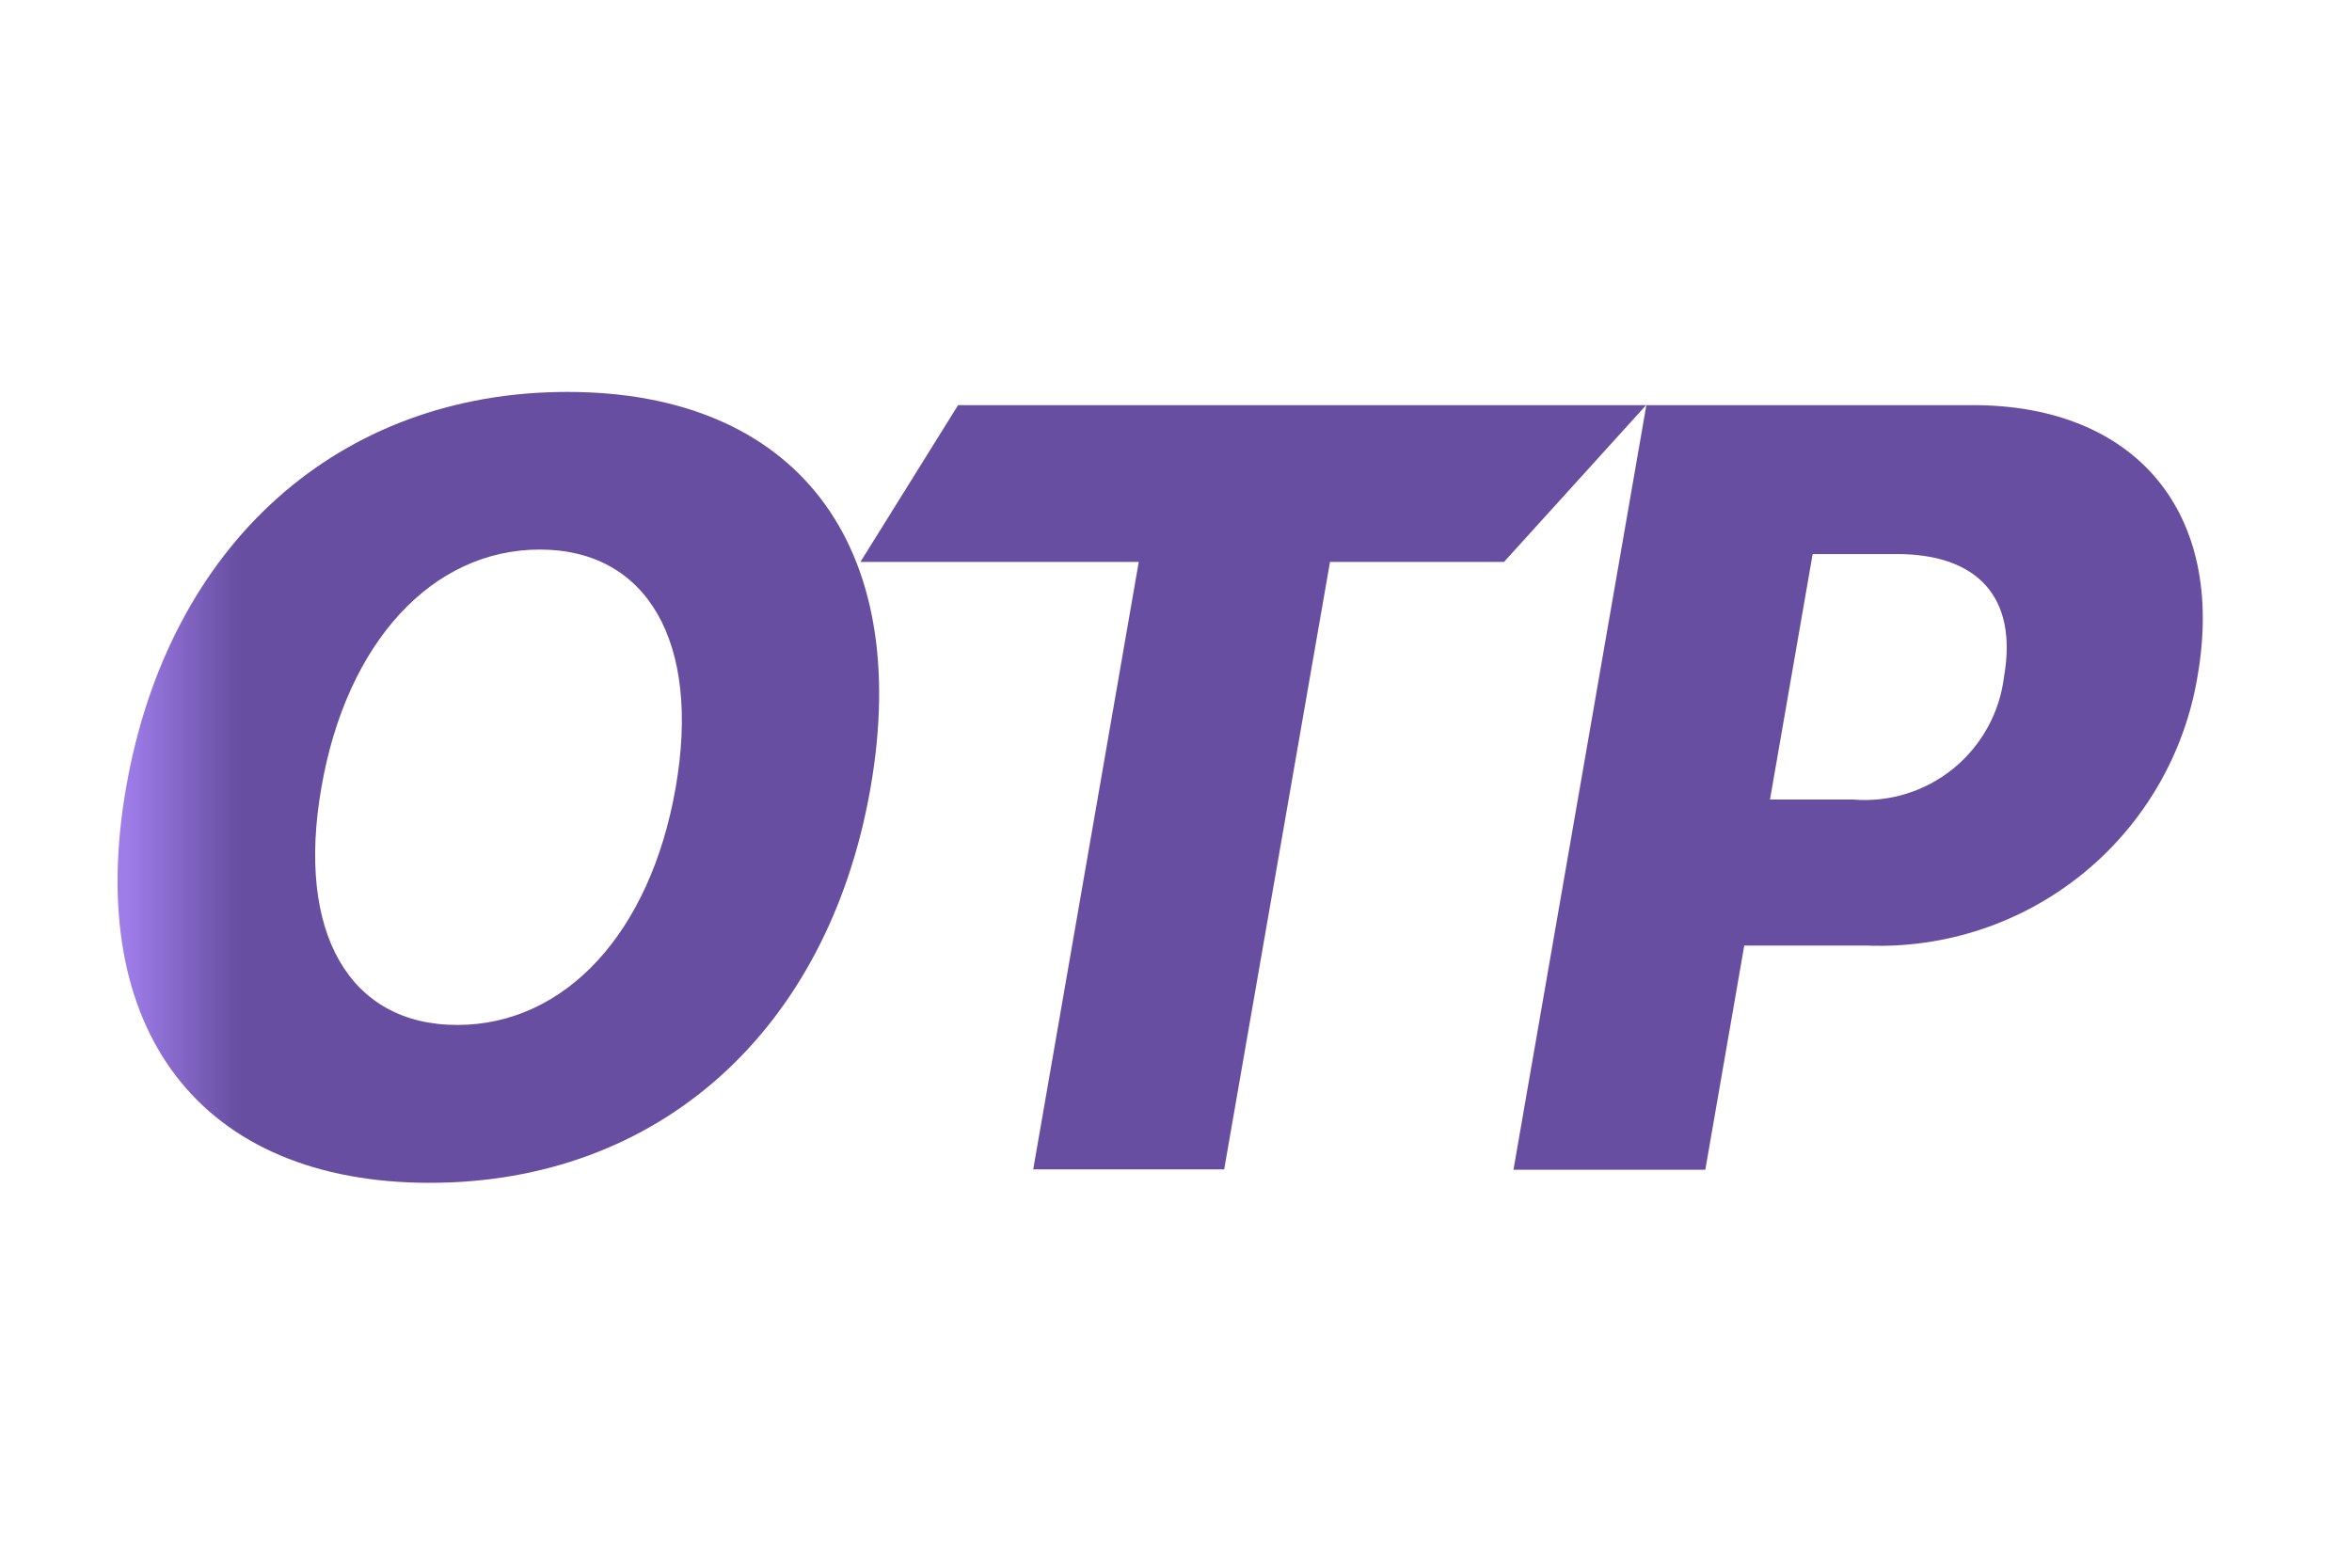 <svg xmlns="http://www.w3.org/2000/svg" xmlns:xlink="http://www.w3.org/1999/xlink" width="60" height="40" viewBox="0 0 60 40">
  <defs>
    <clipPath id="clip-path">
      <rect id="mask" width="60" height="40" transform="translate(1114 814)" fill="#c78d8d" opacity="0.75"/>
    </clipPath>
    <clipPath id="clip-path-2">
      <path id="pass" d="M21.442.337l-2.491,4h7.1l-2.692,15.5h4.871l2.7-15.5h4.439l3.626-4Zm21.8,3.8h2.149c2.048,0,3.088,1.094,2.734,3.124A3.579,3.579,0,0,1,44.267,10.4H42.154ZM39,.337l-3.39,19.509h4.894l.993-5.719h3.148a8.222,8.222,0,0,0,8.417-6.88c.73-4.191-1.6-6.91-5.731-6.91ZM5.2,10.093c.644-3.718,2.837-6.071,5.571-6.071s4.114,2.353,3.467,6.071-2.825,6.059-5.574,6.059S4.551,13.8,5.2,10.093M11.476,0C5.65,0,1.3,3.881.218,10.093S2.136,20.18,7.965,20.18,18.128,16.311,19.21,10.093,17.3,0,11.476,0Z" transform="translate(0)" fill="none"/>
    </clipPath>
    <linearGradient id="linear-gradient" x1="0.016" y1="1.001" x2="0.07" y2="1.001" gradientUnits="objectBoundingBox">
      <stop offset="0" stop-color="#9e7de9"/>
      <stop offset="1" stop-color="#674ea0"/>
    </linearGradient>
  </defs>
  <g id="ico_otp" transform="translate(-1114 -814)" clip-path="url(#clip-path)">
    <g id="img" transform="translate(1116.999 824)" clip-path="url(#clip-path-2)">
      <rect id="사각형_15734" data-name="사각형 15734" width="54.659" height="20.18" transform="translate(-0.864 0)" fill="url(#linear-gradient)"/>
    </g>
  </g>
</svg>
